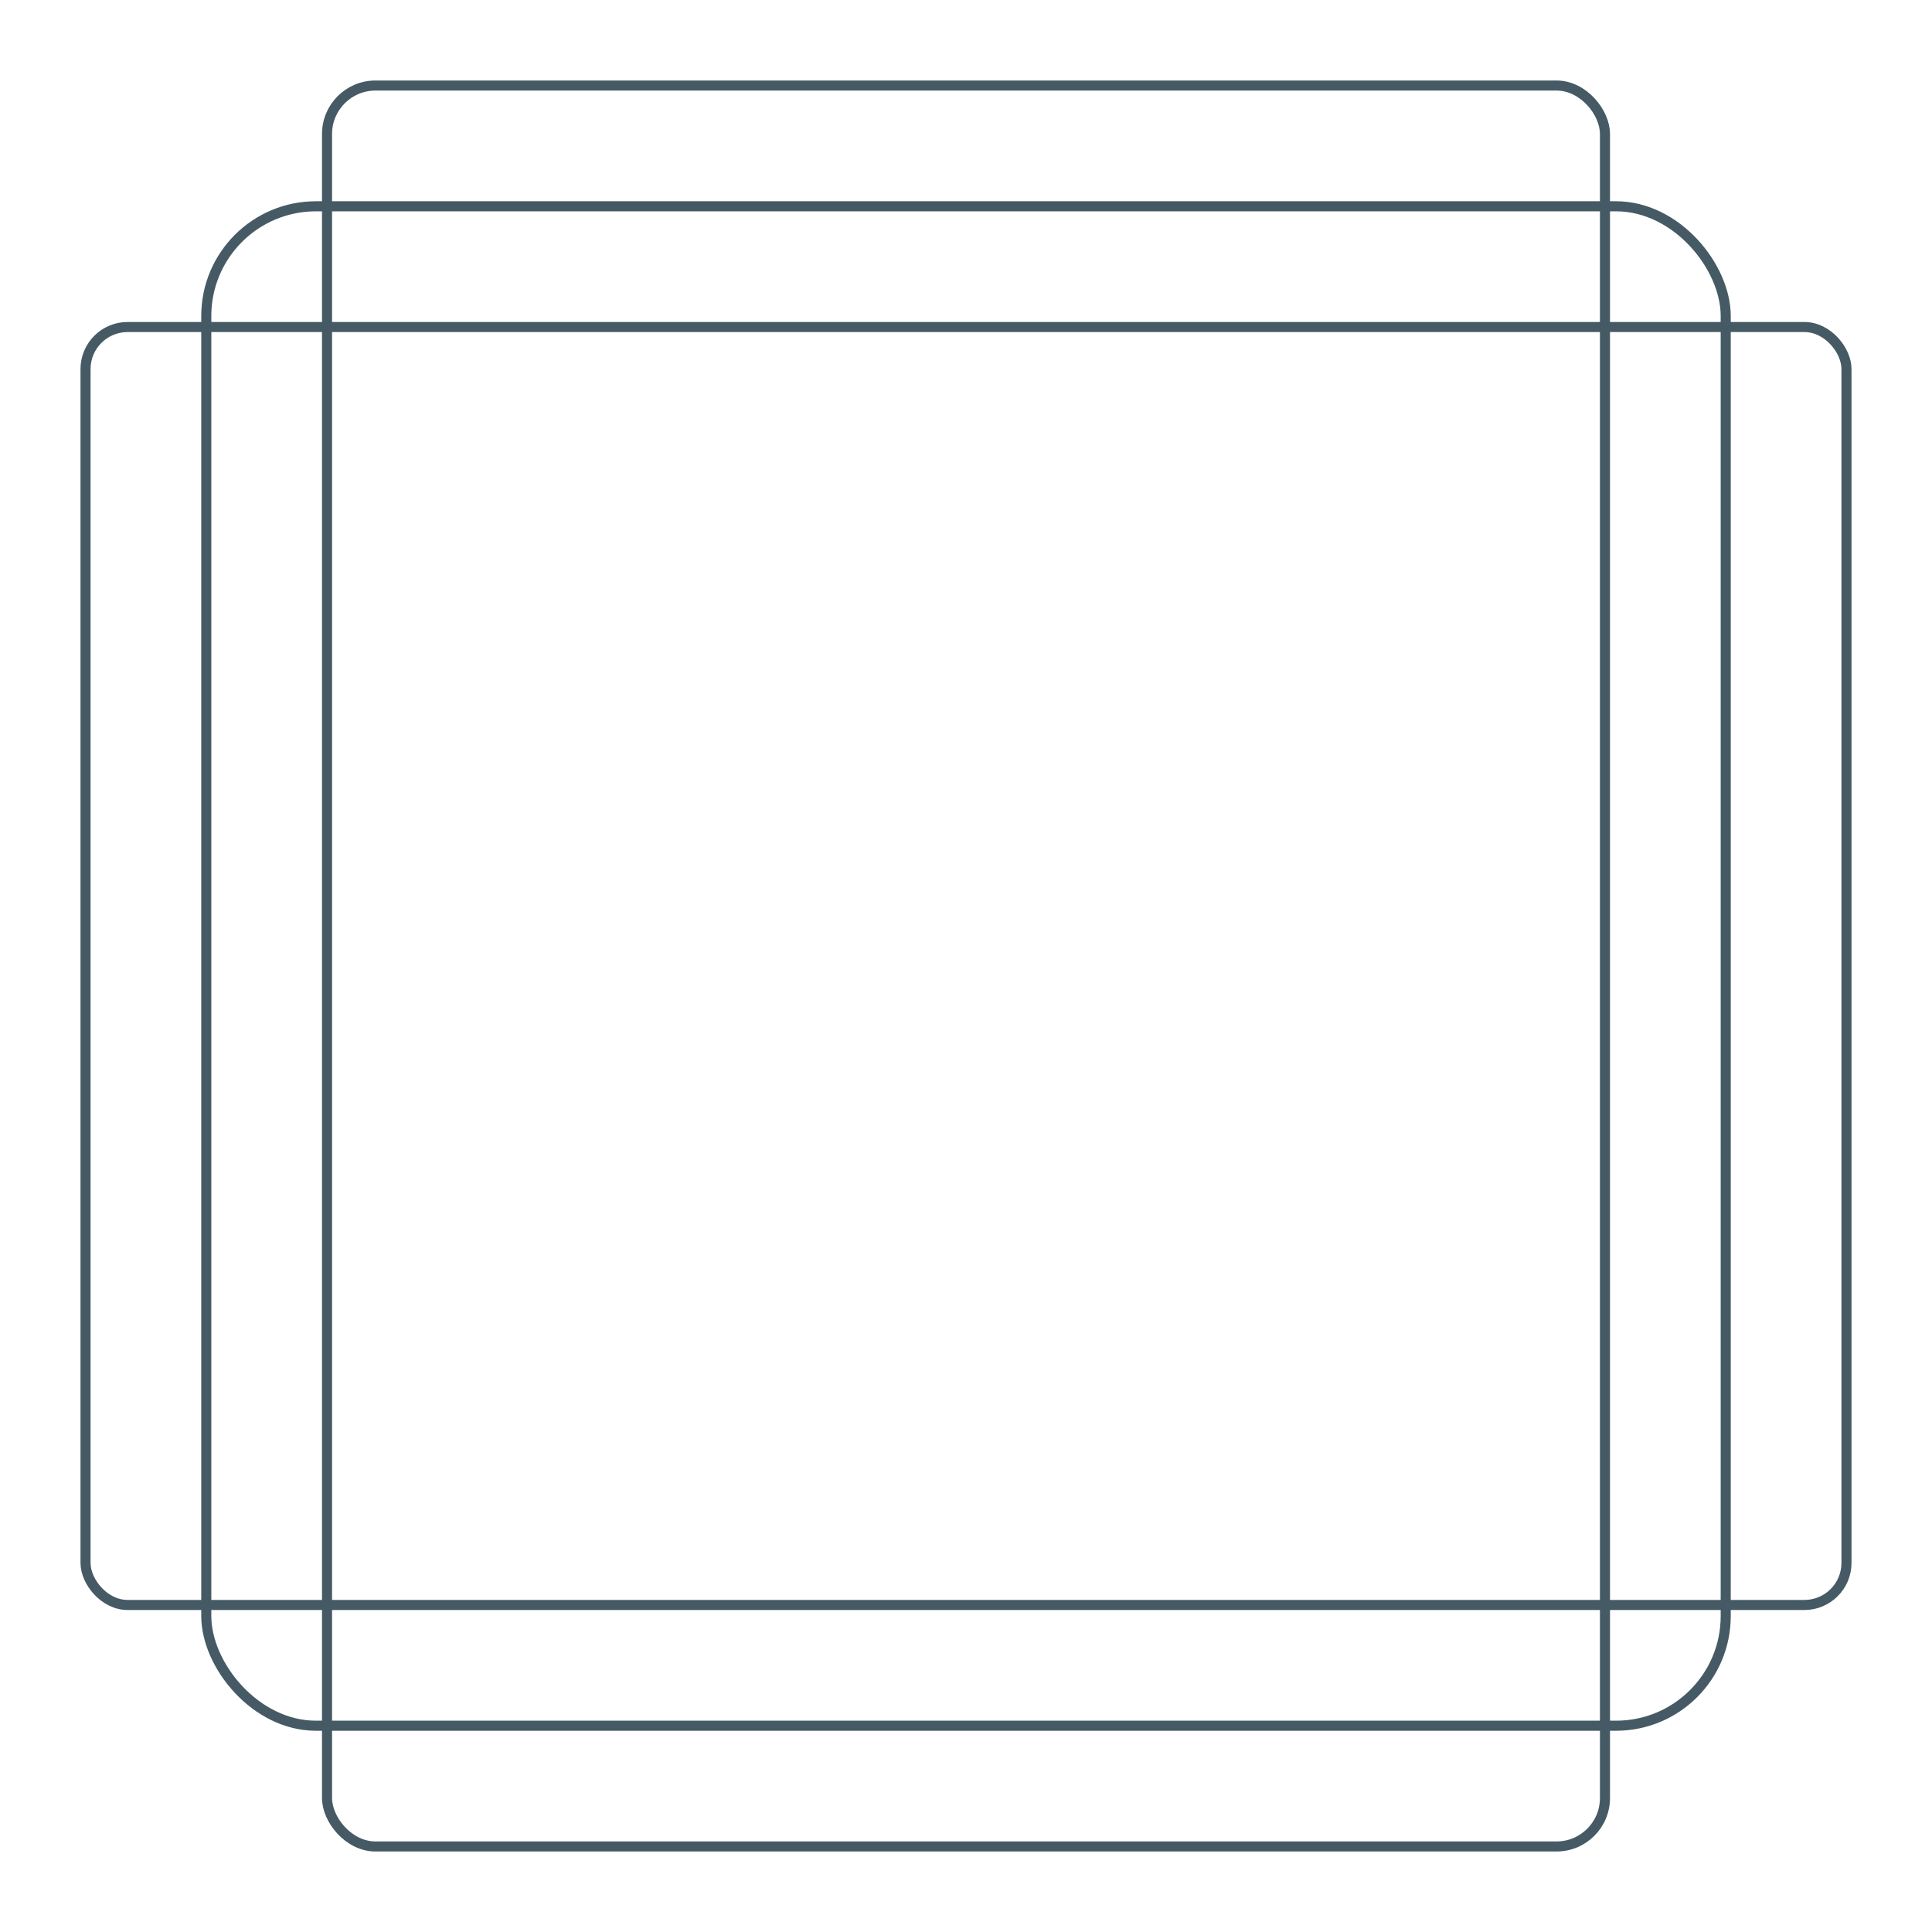 <?xml version="1.0" encoding="UTF-8" standalone="no"?>
<!-- Created with Inkscape (http://www.inkscape.org/) -->

<svg
   xmlns:dc="http://purl.org/dc/elements/1.1/"
   xmlns:cc="http://creativecommons.org/ns#"
   xmlns:rdf="http://www.w3.org/1999/02/22-rdf-syntax-ns#"
   xmlns:svg="http://www.w3.org/2000/svg"
   xmlns="http://www.w3.org/2000/svg"
   xmlns:sodipodi="http://sodipodi.sourceforge.net/DTD/sodipodi-0.dtd"
   xmlns:inkscape="http://www.inkscape.org/namespaces/inkscape"
   inkscape:export-ydpi="90"
   inkscape:export-xdpi="90"
   inkscape:export-filename="/Users/bullhead/bitmap.png"
   sodipodi:docname="mat_dgn_icon_template.svg"
   inkscape:version="0.92.1 r"
   version="1.1"
   id="svg2"
   height="204.8"
   width="204.8">
  <sodipodi:namedview
     inkscape:measure-end="0,0"
     inkscape:measure-start="0,0"
     inkscape:snap-global="false"
     inkscape:window-maximized="0"
     inkscape:window-y="23"
     inkscape:window-x="0"
     inkscape:window-height="699"
     inkscape:window-width="1280"
     inkscape:guide-bbox="true"
     showguides="false"
     showgrid="true"
     inkscape:current-layer="layer3"
     inkscape:document-units="px"
     inkscape:cy="120.81745"
     inkscape:cx="-0.36623983"
     inkscape:zoom="2.0081833"
     inkscape:pageshadow="2"
     inkscape:pageopacity="0.0"
     borderopacity="1.0"
     bordercolor="#666666"
     pagecolor="#ffffff"
     id="base">
    <inkscape:grid
       spacingy="1.067"
       spacingx="1.067"
       originy="0"
       originx="0"
       snapvisiblegridlinesonly="true"
       enabled="true"
       visible="true"
       empspacing="5"
       id="grid2985"
       type="xygrid" />
    <sodipodi:guide
       inkscape:locked="false"
       id="guide3002"
       position="8.533,62.426"
       orientation="1,0" />
    <sodipodi:guide
       inkscape:locked="false"
       id="guide3004"
       position="21.333,73.925"
       orientation="1,0" />
    <sodipodi:guide
       inkscape:locked="false"
       id="guide3006"
       position="34.133,66.806"
       orientation="1,0" />
    <sodipodi:guide
       inkscape:locked="false"
       id="guide3008"
       position="72.533,56.95"
       orientation="1,0" />
    <sodipodi:guide
       inkscape:locked="false"
       id="guide3010"
       position="127.589,8.533"
       orientation="0,1" />
    <sodipodi:guide
       inkscape:locked="false"
       id="guide3012"
       position="165.921,21.333"
       orientation="0,1" />
    <sodipodi:guide
       inkscape:locked="false"
       id="guide3014"
       position="141.827,34.133"
       orientation="0,1" />
    <sodipodi:guide
       inkscape:locked="false"
       id="guide3016"
       position="139.636,72.533"
       orientation="0,1" />
    <sodipodi:guide
       inkscape:locked="false"
       id="guide3018"
       position="146.207,196.267"
       orientation="0,1" />
    <sodipodi:guide
       inkscape:locked="false"
       id="guide3020"
       position="196.267,155.517"
       orientation="1,0" />
    <sodipodi:guide
       inkscape:locked="false"
       id="guide3022"
       position="97.472,183.467"
       orientation="0,1" />
    <sodipodi:guide
       inkscape:locked="false"
       id="guide3024"
       position="183.467,108.424"
       orientation="1,0" />
    <sodipodi:guide
       inkscape:locked="false"
       id="guide3026"
       position="159.35,170.667"
       orientation="0,1" />
    <sodipodi:guide
       inkscape:locked="false"
       id="guide3028"
       position="170.667,94.186"
       orientation="1,0" />
    <sodipodi:guide
       inkscape:locked="false"
       id="guide3030"
       position="136.898,132.267"
       orientation="0,1" />
    <sodipodi:guide
       inkscape:locked="false"
       id="guide3032"
       position="132.267,99.114"
       orientation="1,0" />
  </sodipodi:namedview>
  <defs
     id="defs4">
    <clipPath
       clipPathUnits="userSpaceOnUse"
       id="clipPath5498">
      <path
         clip-path="none"
         id="path5500"
         d="m 13.83,-19.33 0.004,-3e-6 c 13.856,-0.011 25.018,13.545 25.026,30.396 0.008,16.851 -11.14,30.425 -24.997,30.437 l -0.004,4e-6 C 0.003,41.514 -11.159,27.957 -11.167,11.107 c -0.008,-16.851 11.14,-30.425 24.997,-30.437 z"
         style="fill:#4caf50;fill-opacity:1;fill-rule:nonzero;stroke-width:0.371"
         inkscape:connector-curvature="0" />
    </clipPath>
    <filter
       inkscape:collect="always"
       style="color-interpolation-filters:sRGB"
       id="filter5562"
       x="-0.128"
       width="1.257"
       y="-0.138"
       height="1.276">
      <feGaussianBlur
         inkscape:collect="always"
         stdDeviation="1.928"
         id="feGaussianBlur5564" />
    </filter>
    <clipPath
       clipPathUnits="userSpaceOnUse"
       id="clipPath6607">
      <path
         inkscape:export-ydpi="90"
         inkscape:export-xdpi="90"
         inkscape:export-filename="/Users/bullhead/g4964.png"
         clip-path="none"
         id="path6609"
         d="m 11.969,-36.761 0.008,-5e-6 C 37.847,-36.78 58.687,-15.047 58.702,11.967 58.717,38.981 37.902,60.743 12.031,60.761 l -0.008,6e-6 c -25.871,0.018 -46.71,-21.714 -46.725,-48.728 -0.015,-27.014 20.8,-48.776 46.671,-48.794 z"
         style="fill:#4caf50;fill-opacity:1;fill-rule:nonzero;stroke-width:0.642"
         inkscape:connector-curvature="0" />
    </clipPath>
  </defs>
  <g
     sodipodi:insensitive="true"
     transform="translate(0,-917.72)"
     id="layer1"
     inkscape:groupmode="layer"
     inkscape:label="Horizontal rectangle">
    <rect
       ry="4.456"
       y="952.386"
       x="9.067"
       height="135.467"
       width="186.667"
       id="rect3034"
       style="fill:none;stroke:#455a64;stroke-width:1.067;stroke-linejoin:round;stroke-miterlimit:4;stroke-dasharray:none;stroke-opacity:1" />
  </g>
  <g
     sodipodi:insensitive="true"
     inkscape:label="Vertical rectangle"
     id="layer2"
     inkscape:groupmode="layer">
    <rect
       ry="5.134"
       y="9.067"
       x="34.667"
       height="186.666"
       width="135.466"
       id="rect3037"
       style="fill:none;stroke:#455a64;stroke-width:1.067;stroke-linejoin:round;stroke-miterlimit:4;stroke-dasharray:none;stroke-opacity:1" />
  </g>
  <g
     style="display:inline"
     inkscape:label="circle"
     id="layer3"
     inkscape:groupmode="layer">
    <path
       inkscape:connector-curvature="0"
       style="fill:#4caf50;fill-opacity:1;fill-rule:nonzero;stroke-width:1.089"
       d="m -96.203,10.43 h 0.013 c 44.849,0 80.954,36.106 80.954,80.954 0,44.849 -36.106,80.954 -80.954,80.954 h -0.013 c -44.849,0 -80.954,-36.106 -80.954,-80.954 0,-44.849 36.106,-80.954 80.954,-80.954 z"
       id="rect422"
       clip-path="none"
       inkscape:export-filename="/Users/bullhead/g4964.png"
       inkscape:export-xdpi="90"
       inkscape:export-ydpi="90"
       transform="matrix(1,-6.7999588e-4,5.8279345e-4,1,0,0)" />
    <g
       id="g2074"
       transform="translate(1.494)">
      <g
         clip-path="url(#clipPath5498)"
         style="fill:#000000;fill-rule:nonzero"
         id="g4964"
         transform="matrix(2.755,0,0,2.414,-125.234,70.208)"
         inkscape:export-filename="/Users/bullhead/g4964.png"
         inkscape:export-xdpi="90"
         inkscape:export-ydpi="90">
        <g
           transform="translate(-0.994,1.959)"
           style="fill:#313131;fill-opacity:1"
           id="g5365">
          <g
             id="g5808">
            <g
               style="opacity:0.15;fill:#313131;fill-opacity:1;fill-rule:nonzero;stroke-width:1.773"
               id="g5805">
              <path
                 style="stroke-width:4.574"
                 d="m -133.639,55.736 c -5.156,0 -9.326,4.017 -9.326,8.928 l -0.047,53.57 c 0,2.59 1.174,4.932 3.039,6.566 L 54.848,295.527 c 1.671,1.465 3.898,2.361 6.334,2.361 h 74.99 c 5.155,0 9.373,-4.017 9.373,-8.928 v -44.643 c 0,-2.59 -1.174,-4.932 -3.039,-6.566 L -52.314,67.027 c -1.671,-1.465 -3.898,-2.363 -6.334,-2.363 h -36.682 l -10.188,-8.928 z"
                 transform="matrix(0.363,0,0,0.414,46.449,-31.038)"
                 id="path5783"
                 inkscape:connector-curvature="0" />
            </g>
            <path
               style="fill:#313131;fill-opacity:1;fill-rule:nonzero;stroke-width:4.574"
               d="m -133.639,55.736 c -5.156,0 -9.326,4.017 -9.326,8.928 l -0.047,53.57 c 0,4.911 4.218,8.93 9.373,8.93 h 74.99 c 5.156,0 9.373,-4.019 9.373,-8.93 V 73.594 c 0,-4.911 -4.218,-8.93 -9.373,-8.93 h -37.494 l -9.375,-8.928 z"
               transform="matrix(0.363,0,0,0.414,46.449,-31.038)"
               id="path4950"
               inkscape:connector-curvature="0" />
          </g>
        </g>
      </g>
    </g>
    <g
       inkscape:export-ydpi="90"
       inkscape:export-xdpi="90"
       inkscape:export-filename="/Users/bullhead/g4964.png"
       transform="matrix(1.734,0,0,1.66,-117.032,75.511)"
       id="g5133"
       style="fill:#000000"
       clip-path="url(#clipPath6607)">
      <path
         style="fill:none"
         inkscape:connector-curvature="0"
         d="M 0,0 H 24 V 24 H 0 Z"
         id="path5119" />
      <g
         id="g6062"
         transform="translate(1.723,-2.1)">
        <g
           id="g6059"
           style="opacity:0.14;fill:#4caf50;fill-opacity:1">
          <path
             style="stroke-width:1.696"
             d="m -96.143,73.188 c -4.785,0 -8.668,3.719 -8.668,8.301 v 3.32 h -1.734 c -1.907,0 -3.467,1.494 -3.467,3.32 v 16.604 c 0,0.887 0.368,1.696 0.965,2.293 L 1116.772,1280.971 c 0.632,0.632 1.521,1.027 2.502,1.027 h 20.803 c 1.907,0 3.467,-1.494 3.467,-3.32 v -16.602 c 0,-0.938 -0.412,-1.787 -1.07,-2.393 l -4.131,-3.957 v -0.291 c 0,-4.582 -3.883,-8.301 -8.668,-8.301 L -87.475,81.488 c 0,-4.582 -3.883,-8.301 -8.668,-8.301 z"
             transform="matrix(0.577,0,0,0.602,67.46,-43.083)"
             id="path6009"
             inkscape:connector-curvature="0" />
        </g>
        <path
           style="fill:#4caf50;fill-opacity:1"
           inkscape:connector-curvature="0"
           d="M 18,8 H 17 V 6 C 17,3.24 14.76,1 12,1 9.24,1 7,3.24 7,6 V 8 H 6 C 4.9,8 4,8.9 4,10 v 10 c 0,1.1 0.9,2 2,2 h 12 c 1.1,0 2,-0.9 2,-2 V 10 C 20,8.9 19.1,8 18,8 Z m -6,9 c -1.1,0 -2,-0.9 -2,-2 0,-1.1 0.9,-2 2,-2 1.1,0 2,0.9 2,2 0,1.1 -0.9,2 -2,2 z M 15.1,8 H 8.9 V 6 c 0,-1.71 1.39,-3.1 3.1,-3.1 1.71,0 3.1,1.39 3.1,3.1 z"
           id="path5121" />
        <path
           id="path6472"
           d="M 18,8 H 17 V 6 C 17,3.24 14.76,1 12,1 9.24,1 7,3.24 7,6 V 8 H 6 C 4.9,8 4,8.9 4,10 v 10 c 0,1.1 0.9,2 2,2 h 12 c 1.1,0 2,-0.9 2,-2 V 10 C 20,8.9 19.1,8 18,8 Z m -6,9 c -1.1,0 -2,-0.9 -2,-2 0,-1.1 0.9,-2 2,-2 1.1,0 2,0.9 2,2 0,1.1 -0.9,2 -2,2 z M 15.1,8 H 8.9 V 6 c 0,-1.71 1.39,-3.1 3.1,-3.1 1.71,0 3.1,1.39 3.1,3.1 z"
           inkscape:connector-curvature="0"
           style="fill:#4caf50;fill-opacity:1" />
      </g>
    </g>
  </g>
  <g
     sodipodi:insensitive="true"
     style="display:inline"
     inkscape:label="Square"
     id="layer4"
     inkscape:groupmode="layer">
    <rect
       ry="11.624"
       y="21.867"
       x="21.867"
       height="161.067"
       width="161.067"
       id="rect3811"
       style="fill:none;stroke:#455a64;stroke-width:1.067;stroke-linejoin:round;stroke-miterlimit:4;stroke-dasharray:none;stroke-opacity:1" />
  </g>
</svg>
